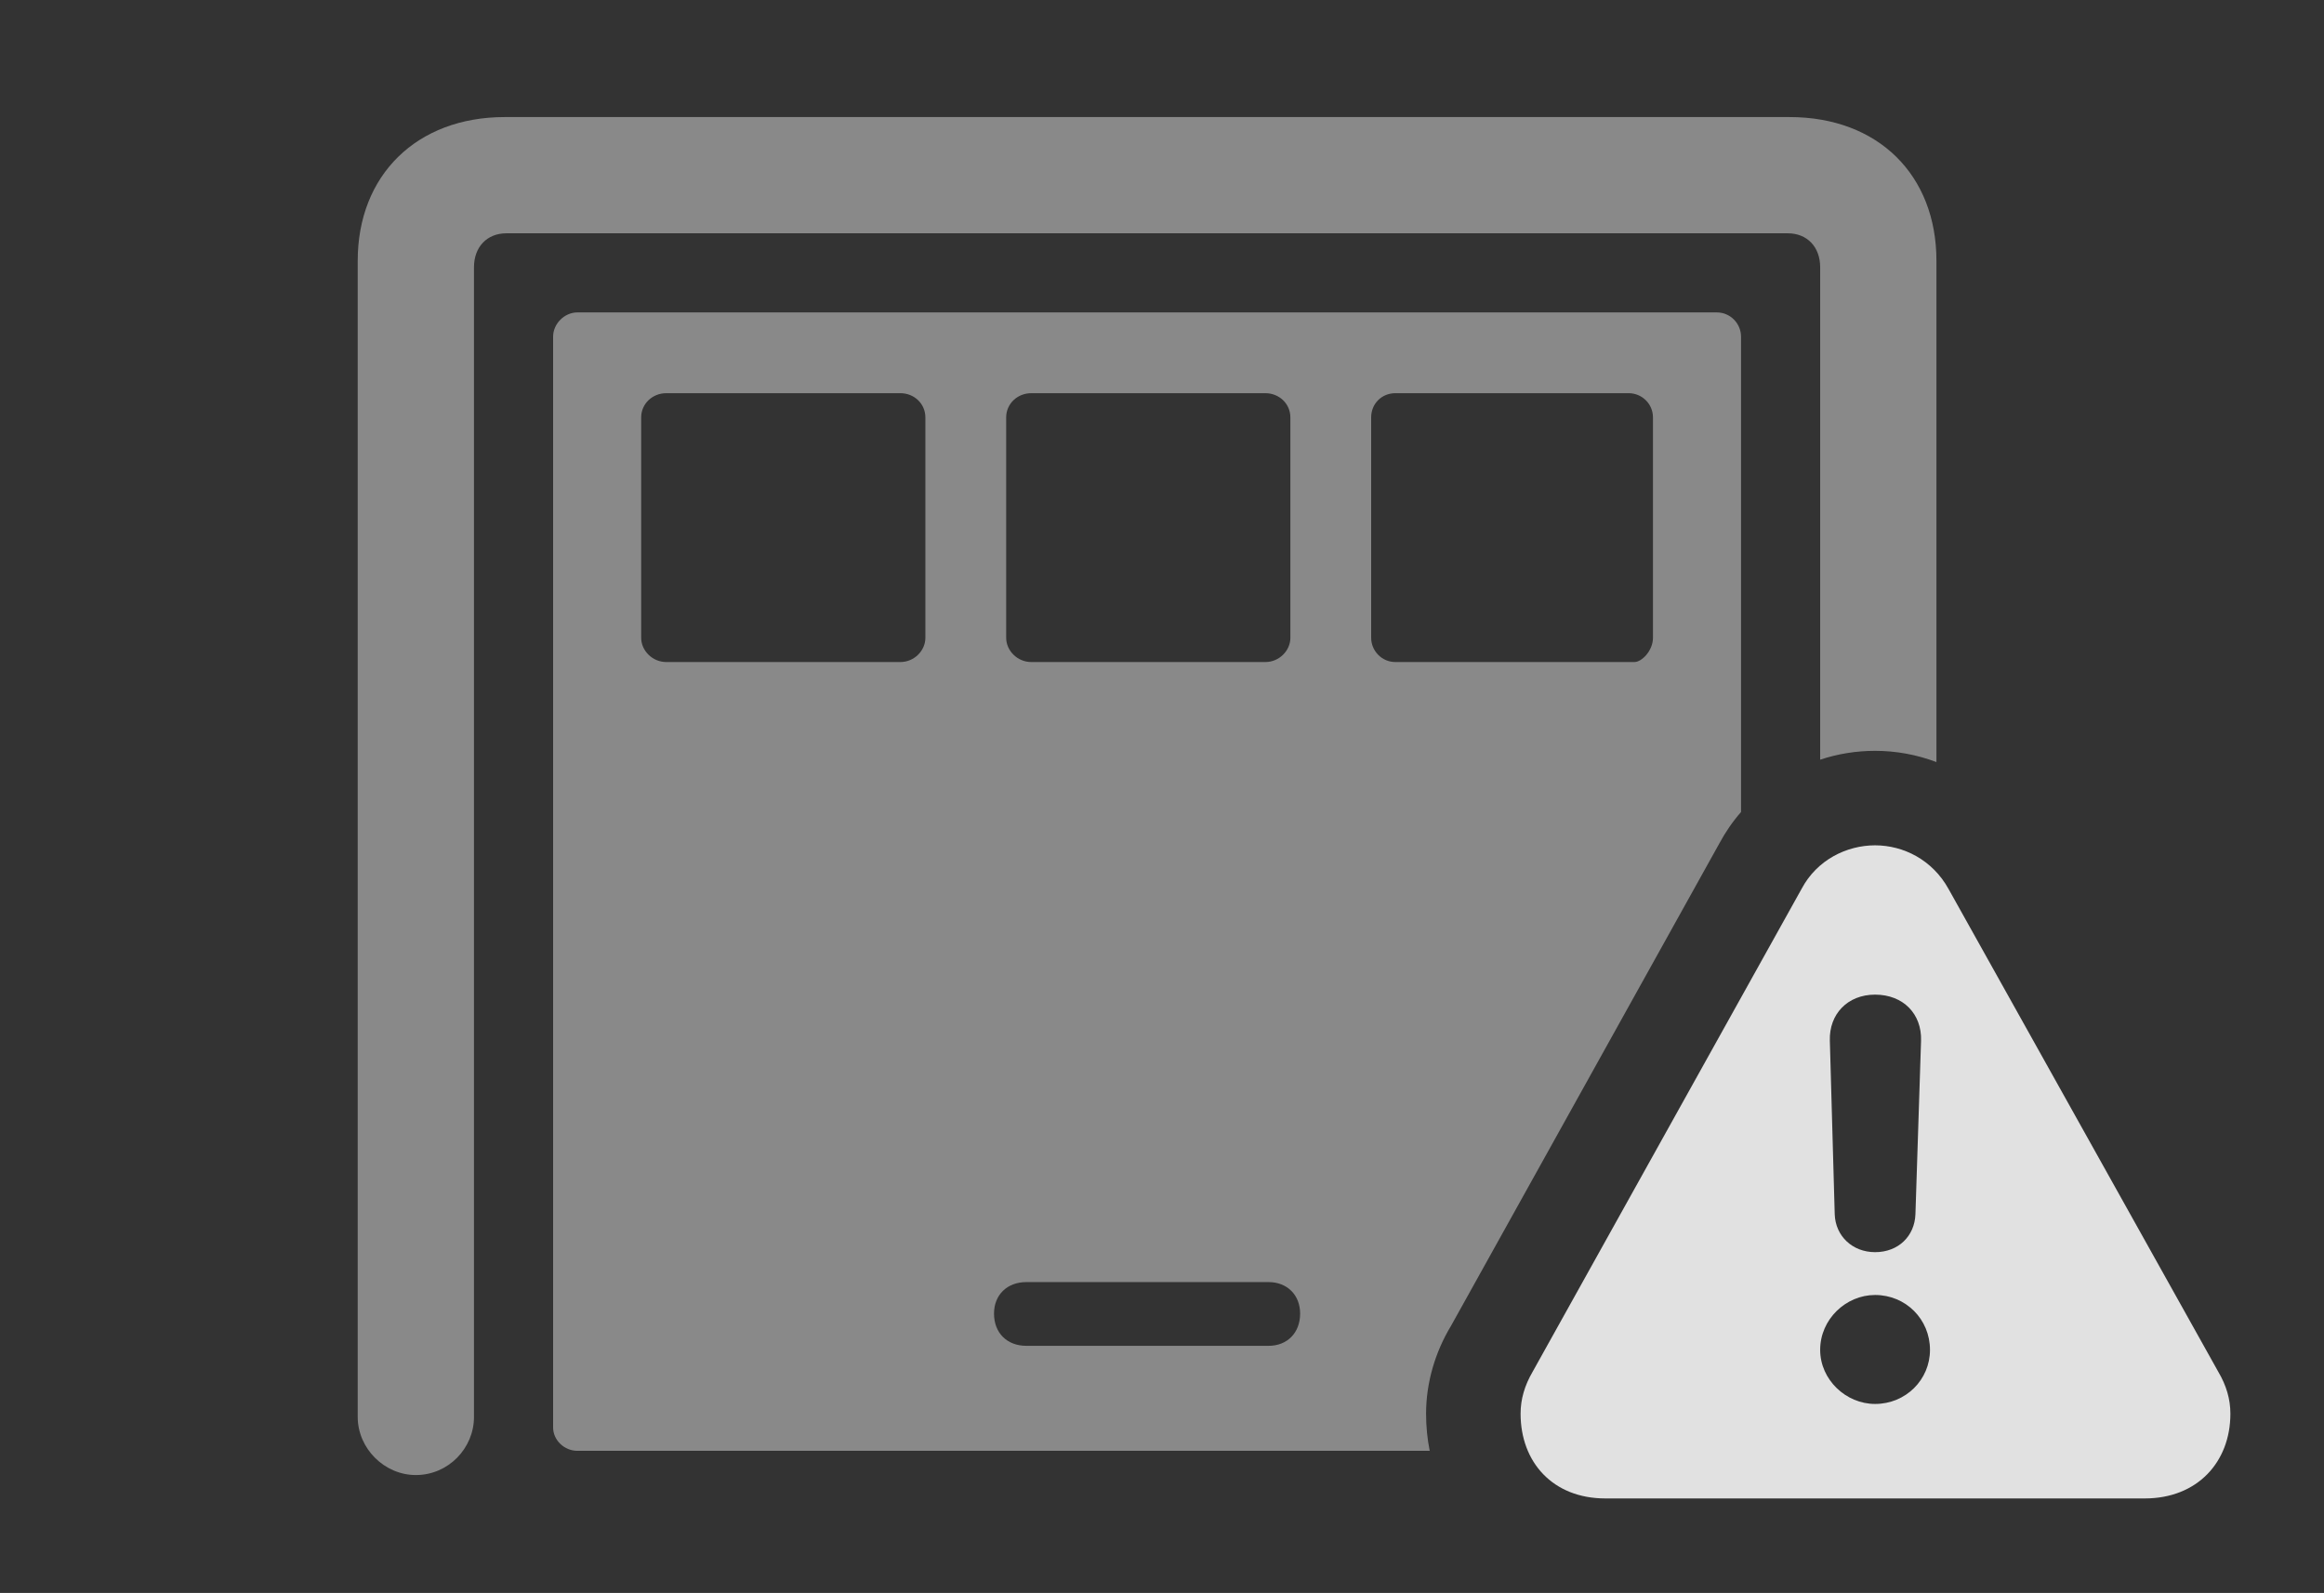 <?xml version="1.0" encoding="UTF-8"?>
<!--Generator: Apple Native CoreSVG 341-->
<!DOCTYPE svg
PUBLIC "-//W3C//DTD SVG 1.1//EN"
       "http://www.w3.org/Graphics/SVG/1.1/DTD/svg11.dtd">
<svg version="1.1" xmlns="http://www.w3.org/2000/svg" xmlns:xlink="http://www.w3.org/1999/xlink" viewBox="0 0 28.105 19.268">
 <rect x="0" y="0" width="28.105" height="19.268" fill="#333333" stroke="none"/>
 <g>
  <rect height="19.268" opacity="0" width="28.105" x="0" y="0"/>
  <path d="M23.418 3.154L23.418 9.218C23.181 9.128 22.929 9.082 22.676 9.082C22.45 9.082 22.225 9.118 22.012 9.189L22.012 3.232C22.012 2.988 21.855 2.822 21.621 2.822L6.123 2.822C5.889 2.822 5.732 2.988 5.732 3.232L5.732 17.139C5.732 17.52 5.42 17.842 5.029 17.842C4.648 17.842 4.326 17.52 4.326 17.139L4.326 3.154C4.326 2.119 5.039 1.416 6.104 1.416L21.641 1.416C22.715 1.416 23.418 2.119 23.418 3.154Z" fill="white" fill-opacity="0.425"/>
  <path d="M21.055 4.072L21.055 9.822C20.954 9.937 20.866 10.065 20.791 10.205L17.549 16.035C17.354 16.357 17.246 16.729 17.246 17.1C17.246 17.254 17.261 17.404 17.29 17.549L6.982 17.549C6.826 17.549 6.689 17.422 6.689 17.266L6.689 4.072C6.689 3.916 6.826 3.779 6.982 3.779L20.762 3.779C20.928 3.779 21.055 3.916 21.055 4.072ZM12.412 15.508C12.178 15.508 12.021 15.664 12.021 15.889C12.021 16.123 12.178 16.279 12.412 16.279L15.342 16.279C15.566 16.279 15.723 16.123 15.723 15.889C15.723 15.664 15.566 15.508 15.342 15.508ZM8.057 4.756C7.891 4.756 7.754 4.883 7.754 5.049L7.754 7.715C7.754 7.871 7.891 8.008 8.057 8.008L10.889 8.008C11.055 8.008 11.191 7.871 11.191 7.715L11.191 5.049C11.191 4.883 11.055 4.756 10.889 4.756ZM12.471 4.756C12.305 4.756 12.168 4.883 12.168 5.049L12.168 7.715C12.168 7.871 12.305 8.008 12.471 8.008L15.303 8.008C15.469 8.008 15.605 7.871 15.605 7.715L15.605 5.049C15.605 4.883 15.469 4.756 15.303 4.756ZM16.875 4.756C16.709 4.756 16.582 4.883 16.582 5.049L16.582 7.715C16.582 7.871 16.709 8.008 16.875 8.008L19.766 8.008C19.854 8.008 19.99 7.871 19.99 7.715L19.99 5.049C19.99 4.883 19.854 4.756 19.697 4.756Z" fill="white" fill-opacity="0.425"/>
  <path d="M23.564 10.752L26.826 16.592C26.924 16.758 26.973 16.924 26.973 17.1C26.973 17.686 26.572 18.125 25.938 18.125L19.414 18.125C18.779 18.125 18.389 17.686 18.389 17.1C18.389 16.924 18.438 16.758 18.535 16.592L21.787 10.752C21.973 10.4 22.334 10.225 22.676 10.225C23.018 10.225 23.369 10.4 23.564 10.752ZM22.012 16.328C22.012 16.689 22.324 16.982 22.676 16.982C23.047 16.982 23.34 16.689 23.34 16.328C23.34 15.957 23.047 15.664 22.676 15.664C22.324 15.664 22.012 15.957 22.012 16.328ZM22.129 12.588L22.188 14.688C22.197 14.951 22.402 15.146 22.676 15.146C22.959 15.146 23.154 14.951 23.164 14.688L23.232 12.588C23.242 12.266 23.018 12.031 22.676 12.031C22.344 12.031 22.119 12.266 22.129 12.588Z" fill="white" fill-opacity="0.85"/>
 </g>
</svg>
